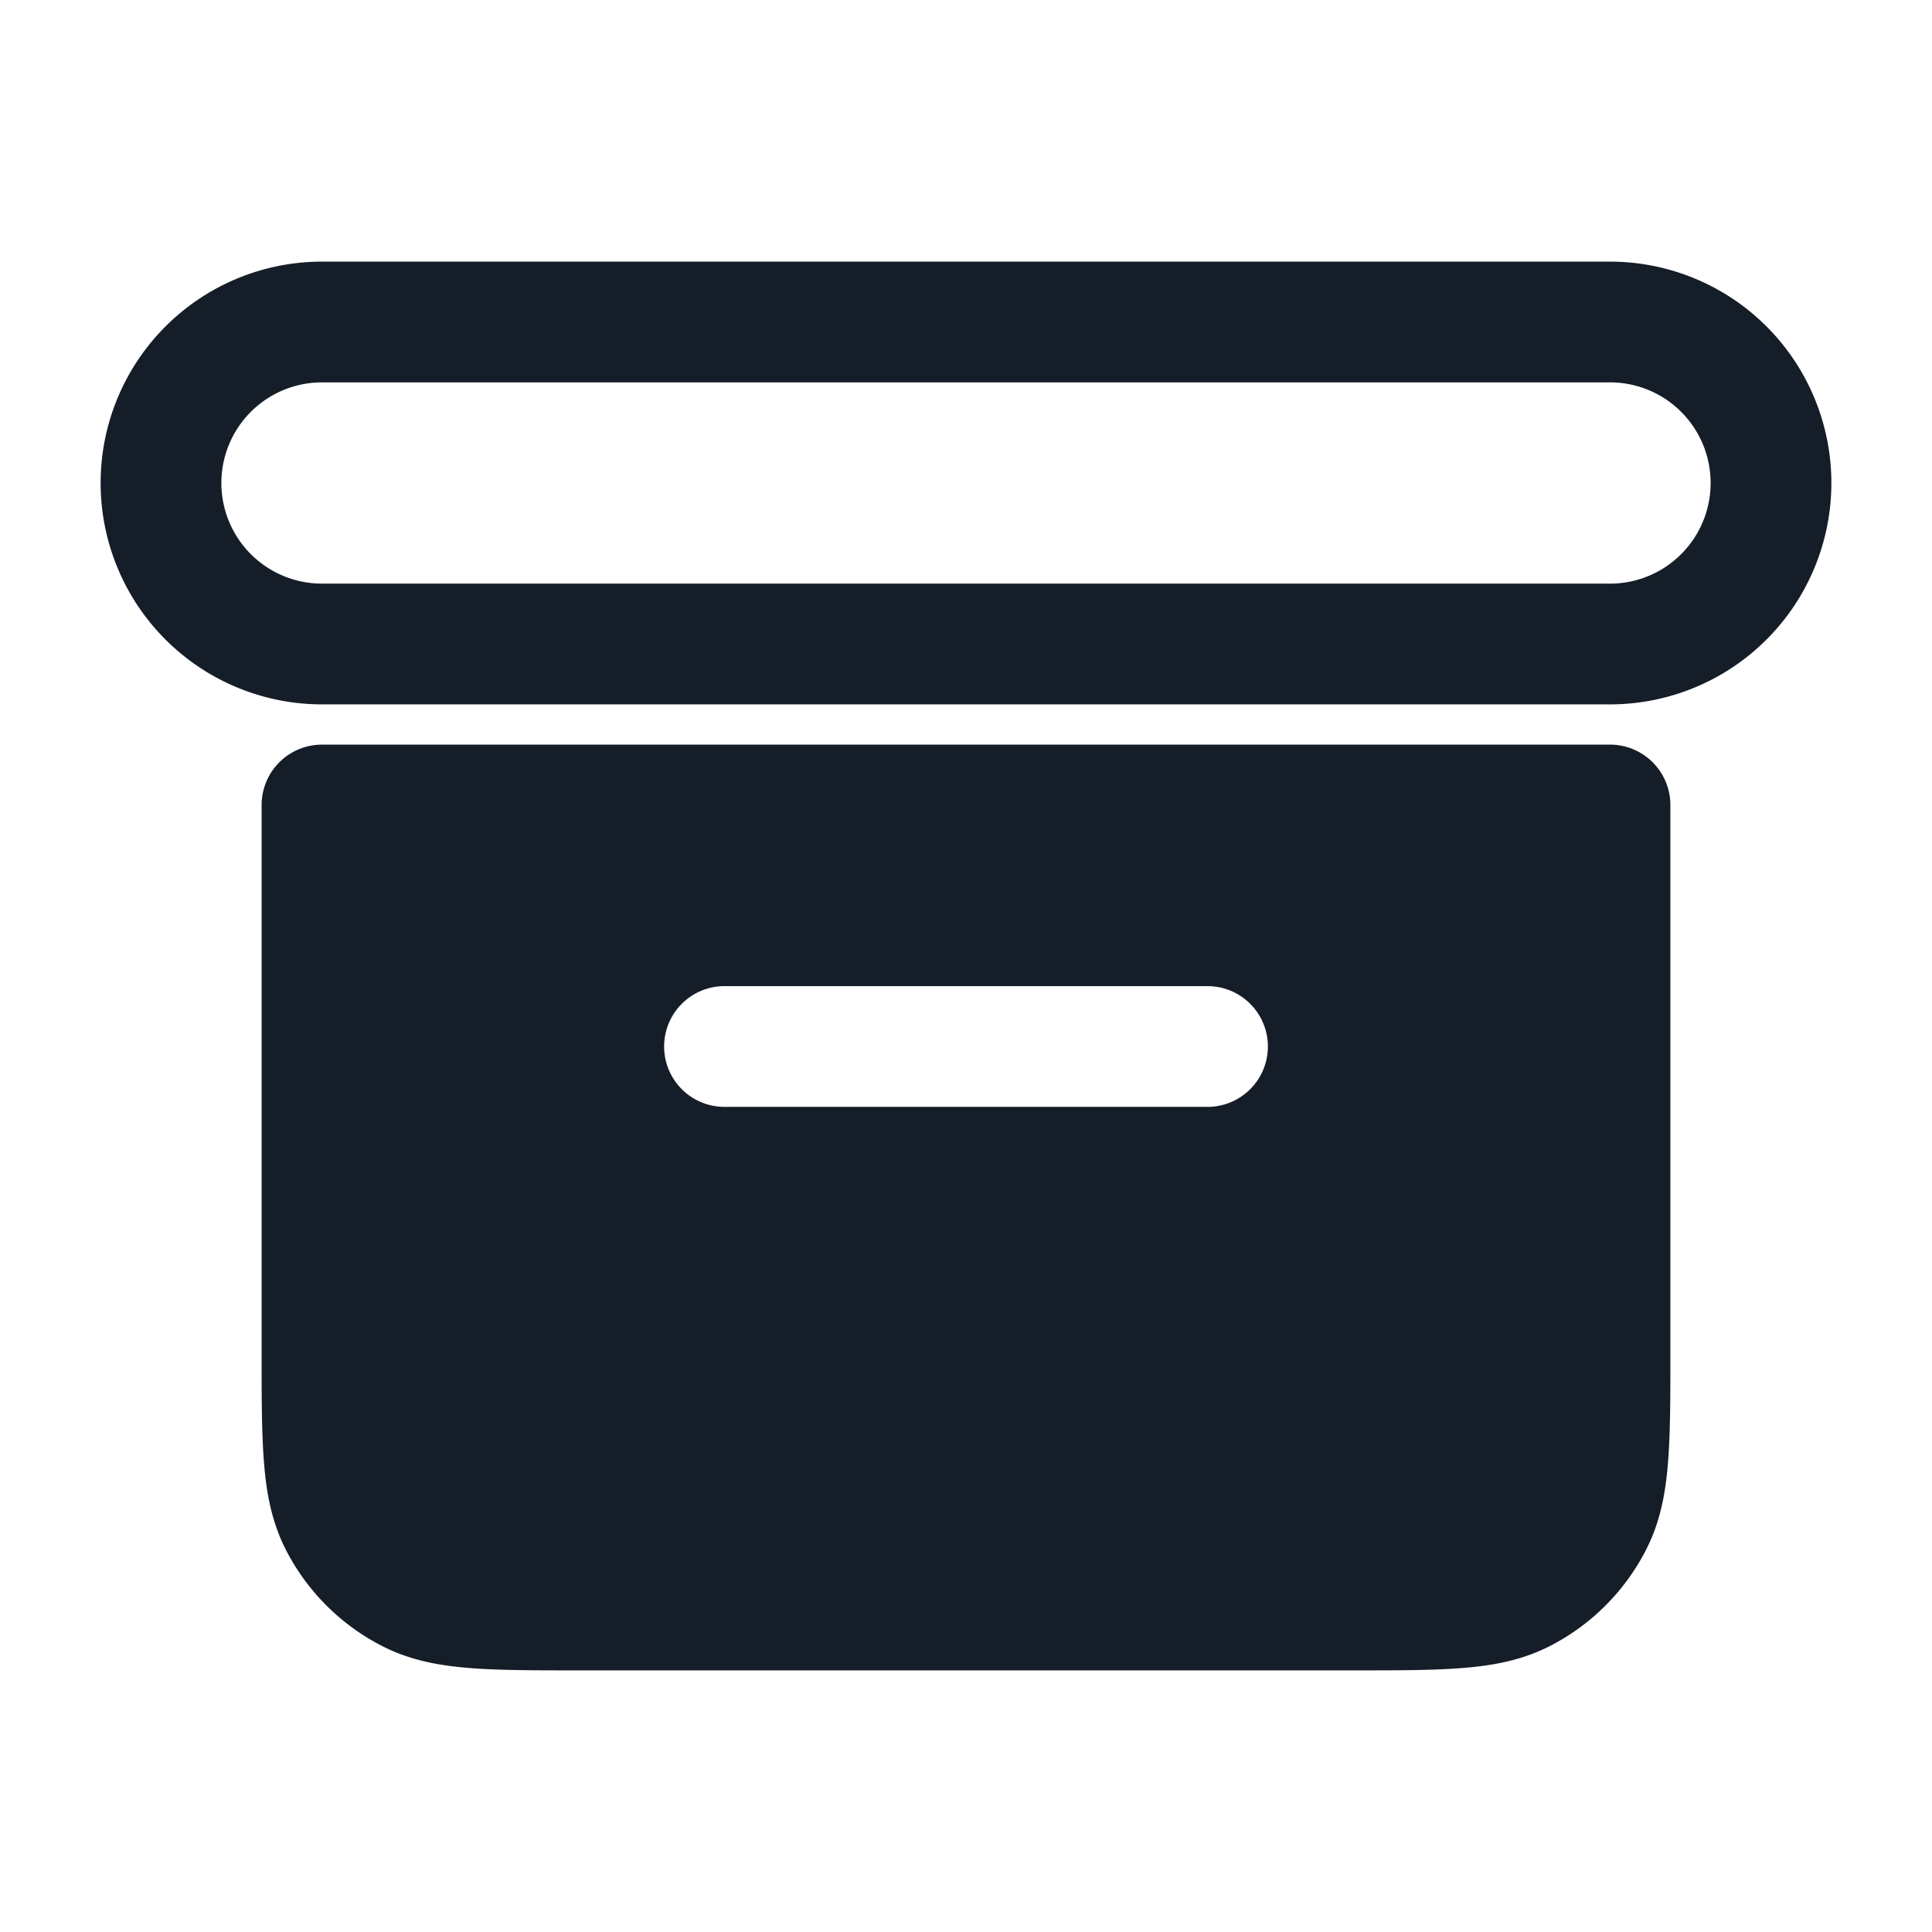 <svg viewBox="0 0 24 24" fill="none" xmlns="http://www.w3.org/2000/svg"><path fill-rule="evenodd" clip-rule="evenodd" d="M1.25 6A2.75 2.75 0 0 1 4 3.25h16a2.75 2.75 0 1 1 0 5.5H4A2.75 2.75 0 0 1 1.25 6ZM4 4.75a1.25 1.25 0 1 0 0 2.5h16a1.25 1.25 0 1 0 0-2.5H4ZM3.25 10A.75.75 0 0 1 4 9.25h16a.75.75 0 0 1 .75.75v6.83c0 .535 0 .98-.03 1.345-.03.38-.098.736-.27 1.073a2.751 2.751 0 0 1-1.201 1.202c-.338.172-.694.24-1.074.27-.364.03-.81.03-1.345.03H7.17c-.535 0-.98 0-1.345-.03-.38-.03-.736-.098-1.073-.27a2.75 2.75 0 0 1-1.202-1.2c-.172-.338-.24-.694-.27-1.074-.03-.365-.03-.81-.03-1.345V10Zm5 3a.75.75 0 0 1 .75-.75h6a.75.75 0 0 1 0 1.5H9a.75.75 0 0 1-.75-.75Z" fill="#151E28"/></svg>